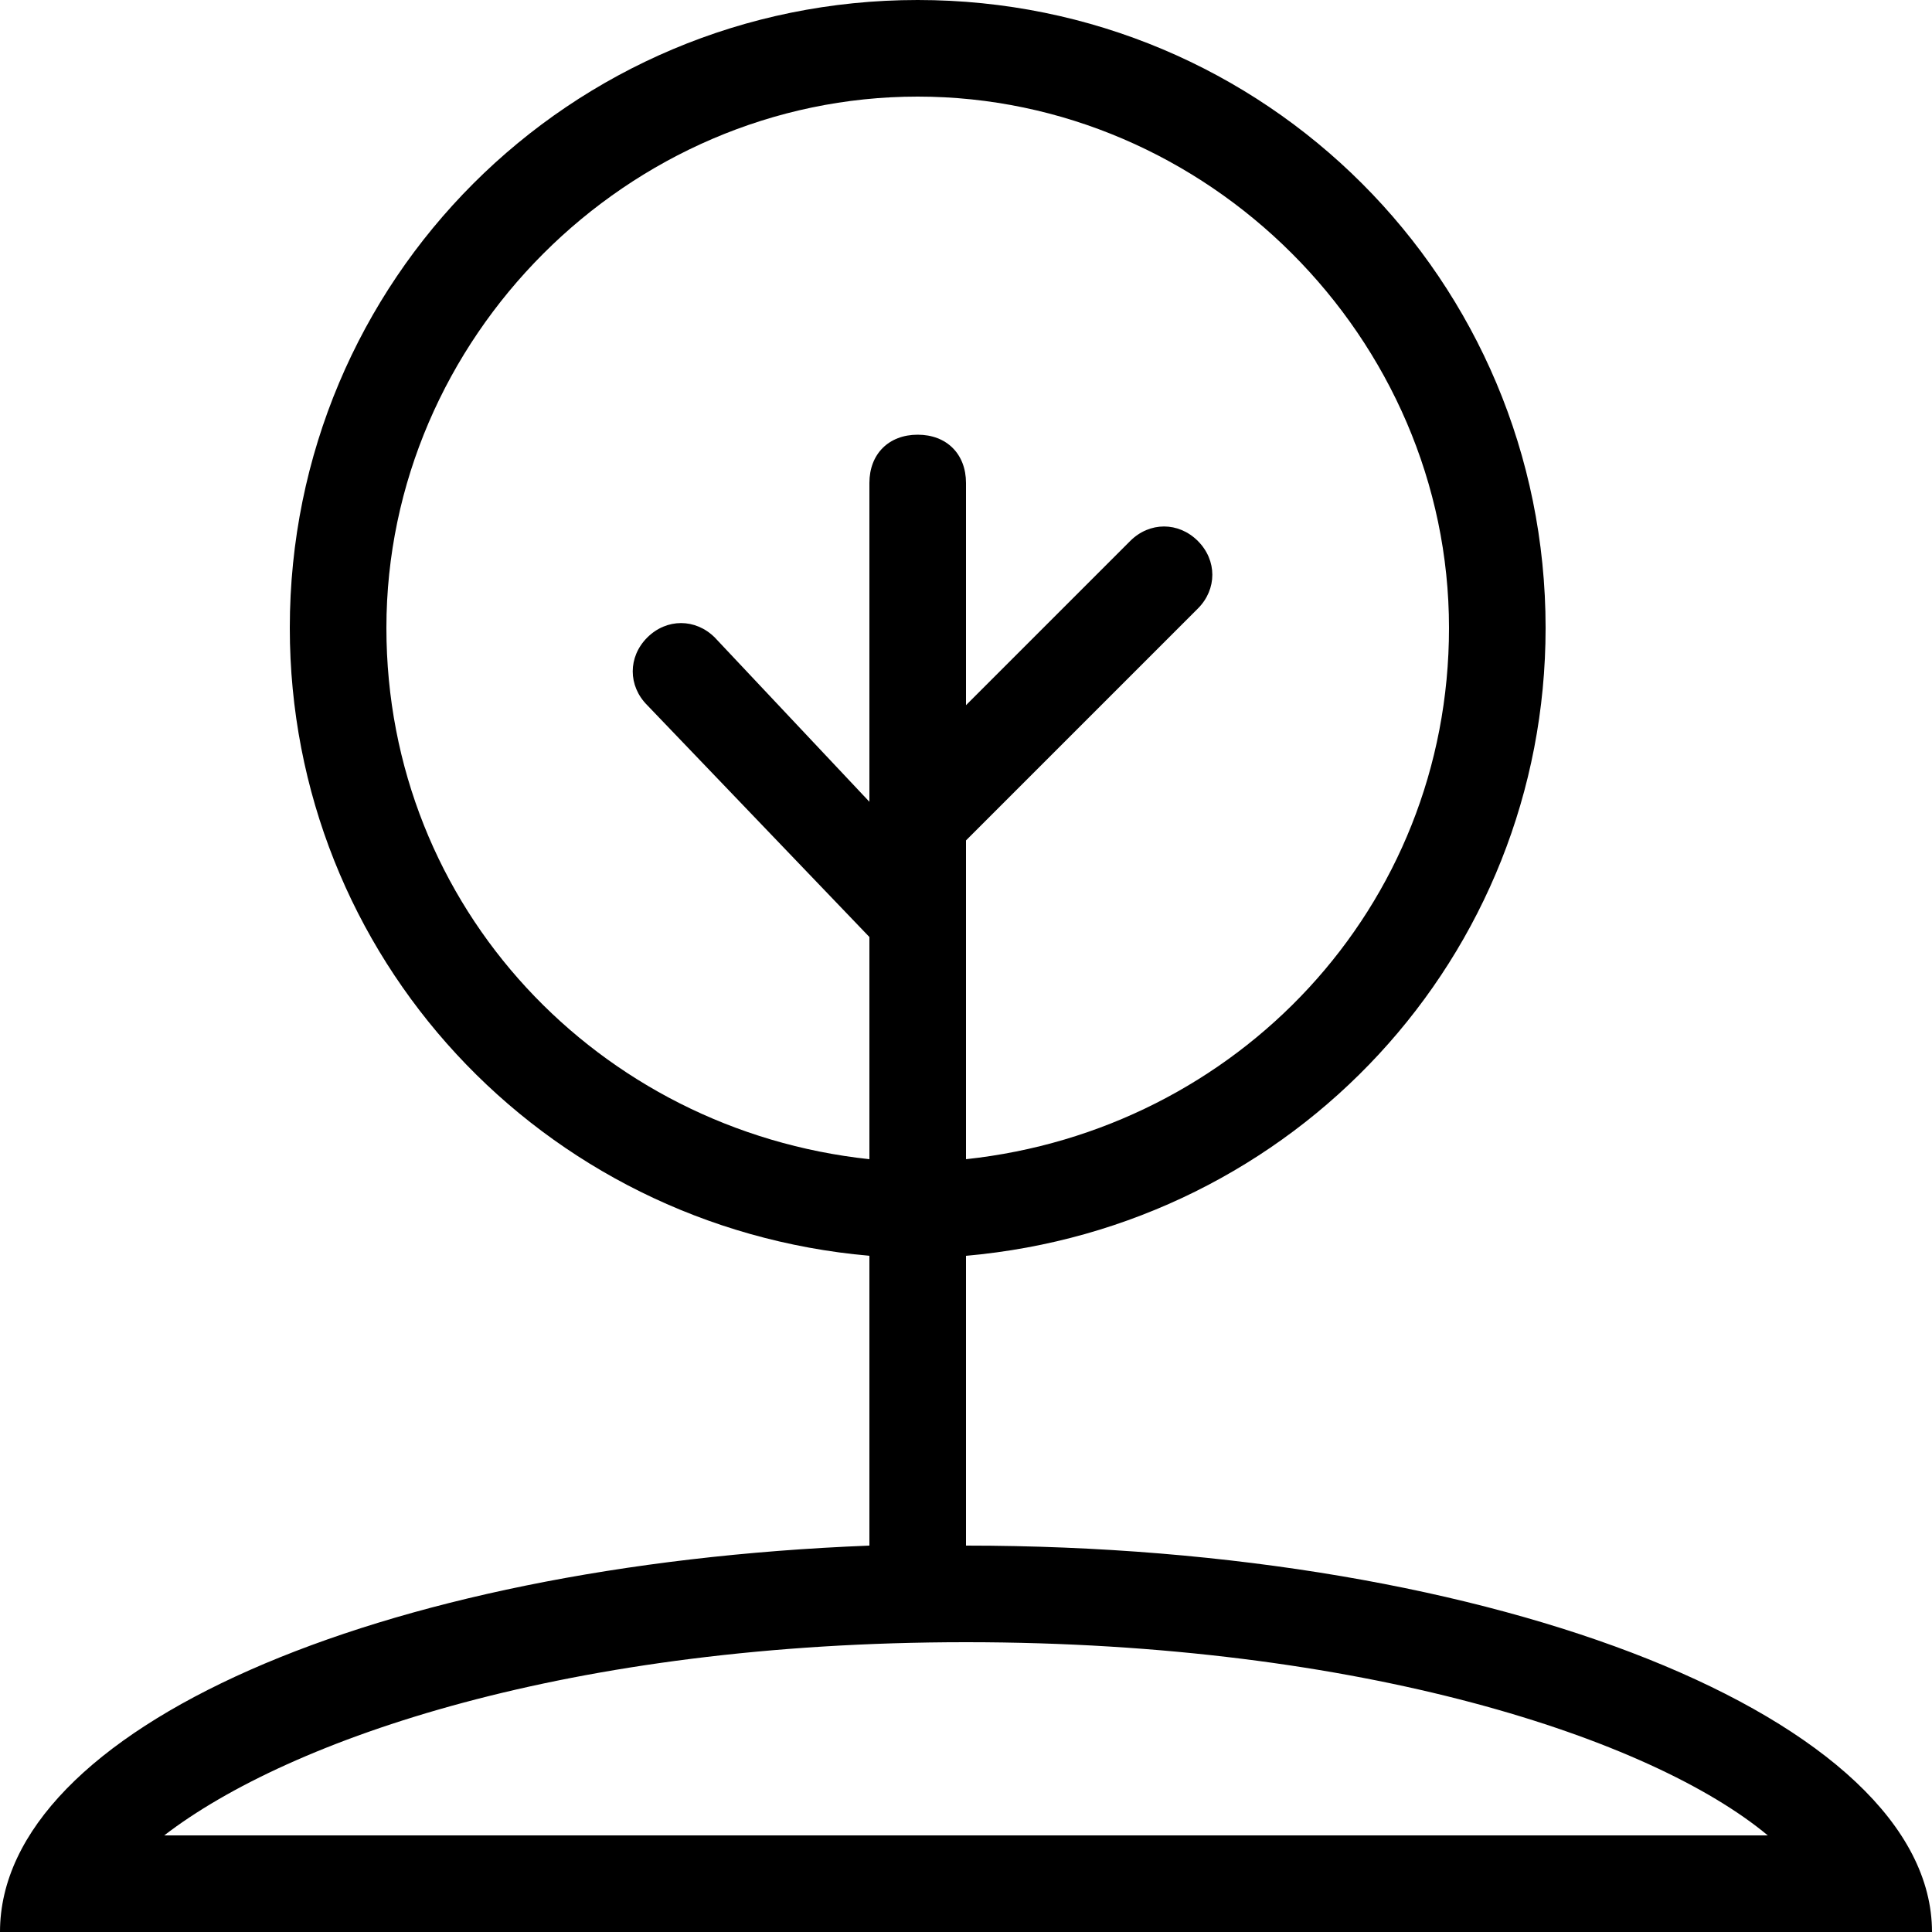 <?xml version="1.0" encoding="utf-8"?>
<svg id="SvgjsSvg1017" viewBox="0 0 40 40" xmlns="http://www.w3.org/2000/svg">
  <path id="SvgjsPath1019" d="M560 56C566.8 55.4 572 49.8 572 43C572 35.8 566.2 30 559 30C551.8 30 546 35.8 546 43C546 49.8 551.2 55.4 558 56V62C547.8 62.4 540 65.8 540 70H580C580 65.6 571 62 560 62ZM559 32C565 32 570 37 570 43C570 48.8 565.6 53.4 560 54V47.4L564.8 42.6C565.2 42.2 565.2 41.6 564.8 41.2C564.4 40.8 563.8 40.8 563.4 41.2L560 44.6V40C560 39.4 559.6 39 559 39C558.4 39 558 39.4 558 40V46.6L554.8 43.2C554.4 42.8 553.8 42.8 553.4 43.2C553 43.6 553 44.2 553.4 44.6L558 49.4V54C552.4 53.4 548 48.8 548 43C548 37 553 32 559 32ZM560 64C568.2 64 574.2 66 576.6 68H543.4C546 66 551.8 64 560 64Z " fill-opacity="1" transform="matrix(1,0,0,1,-540,-30)" />
</svg>
